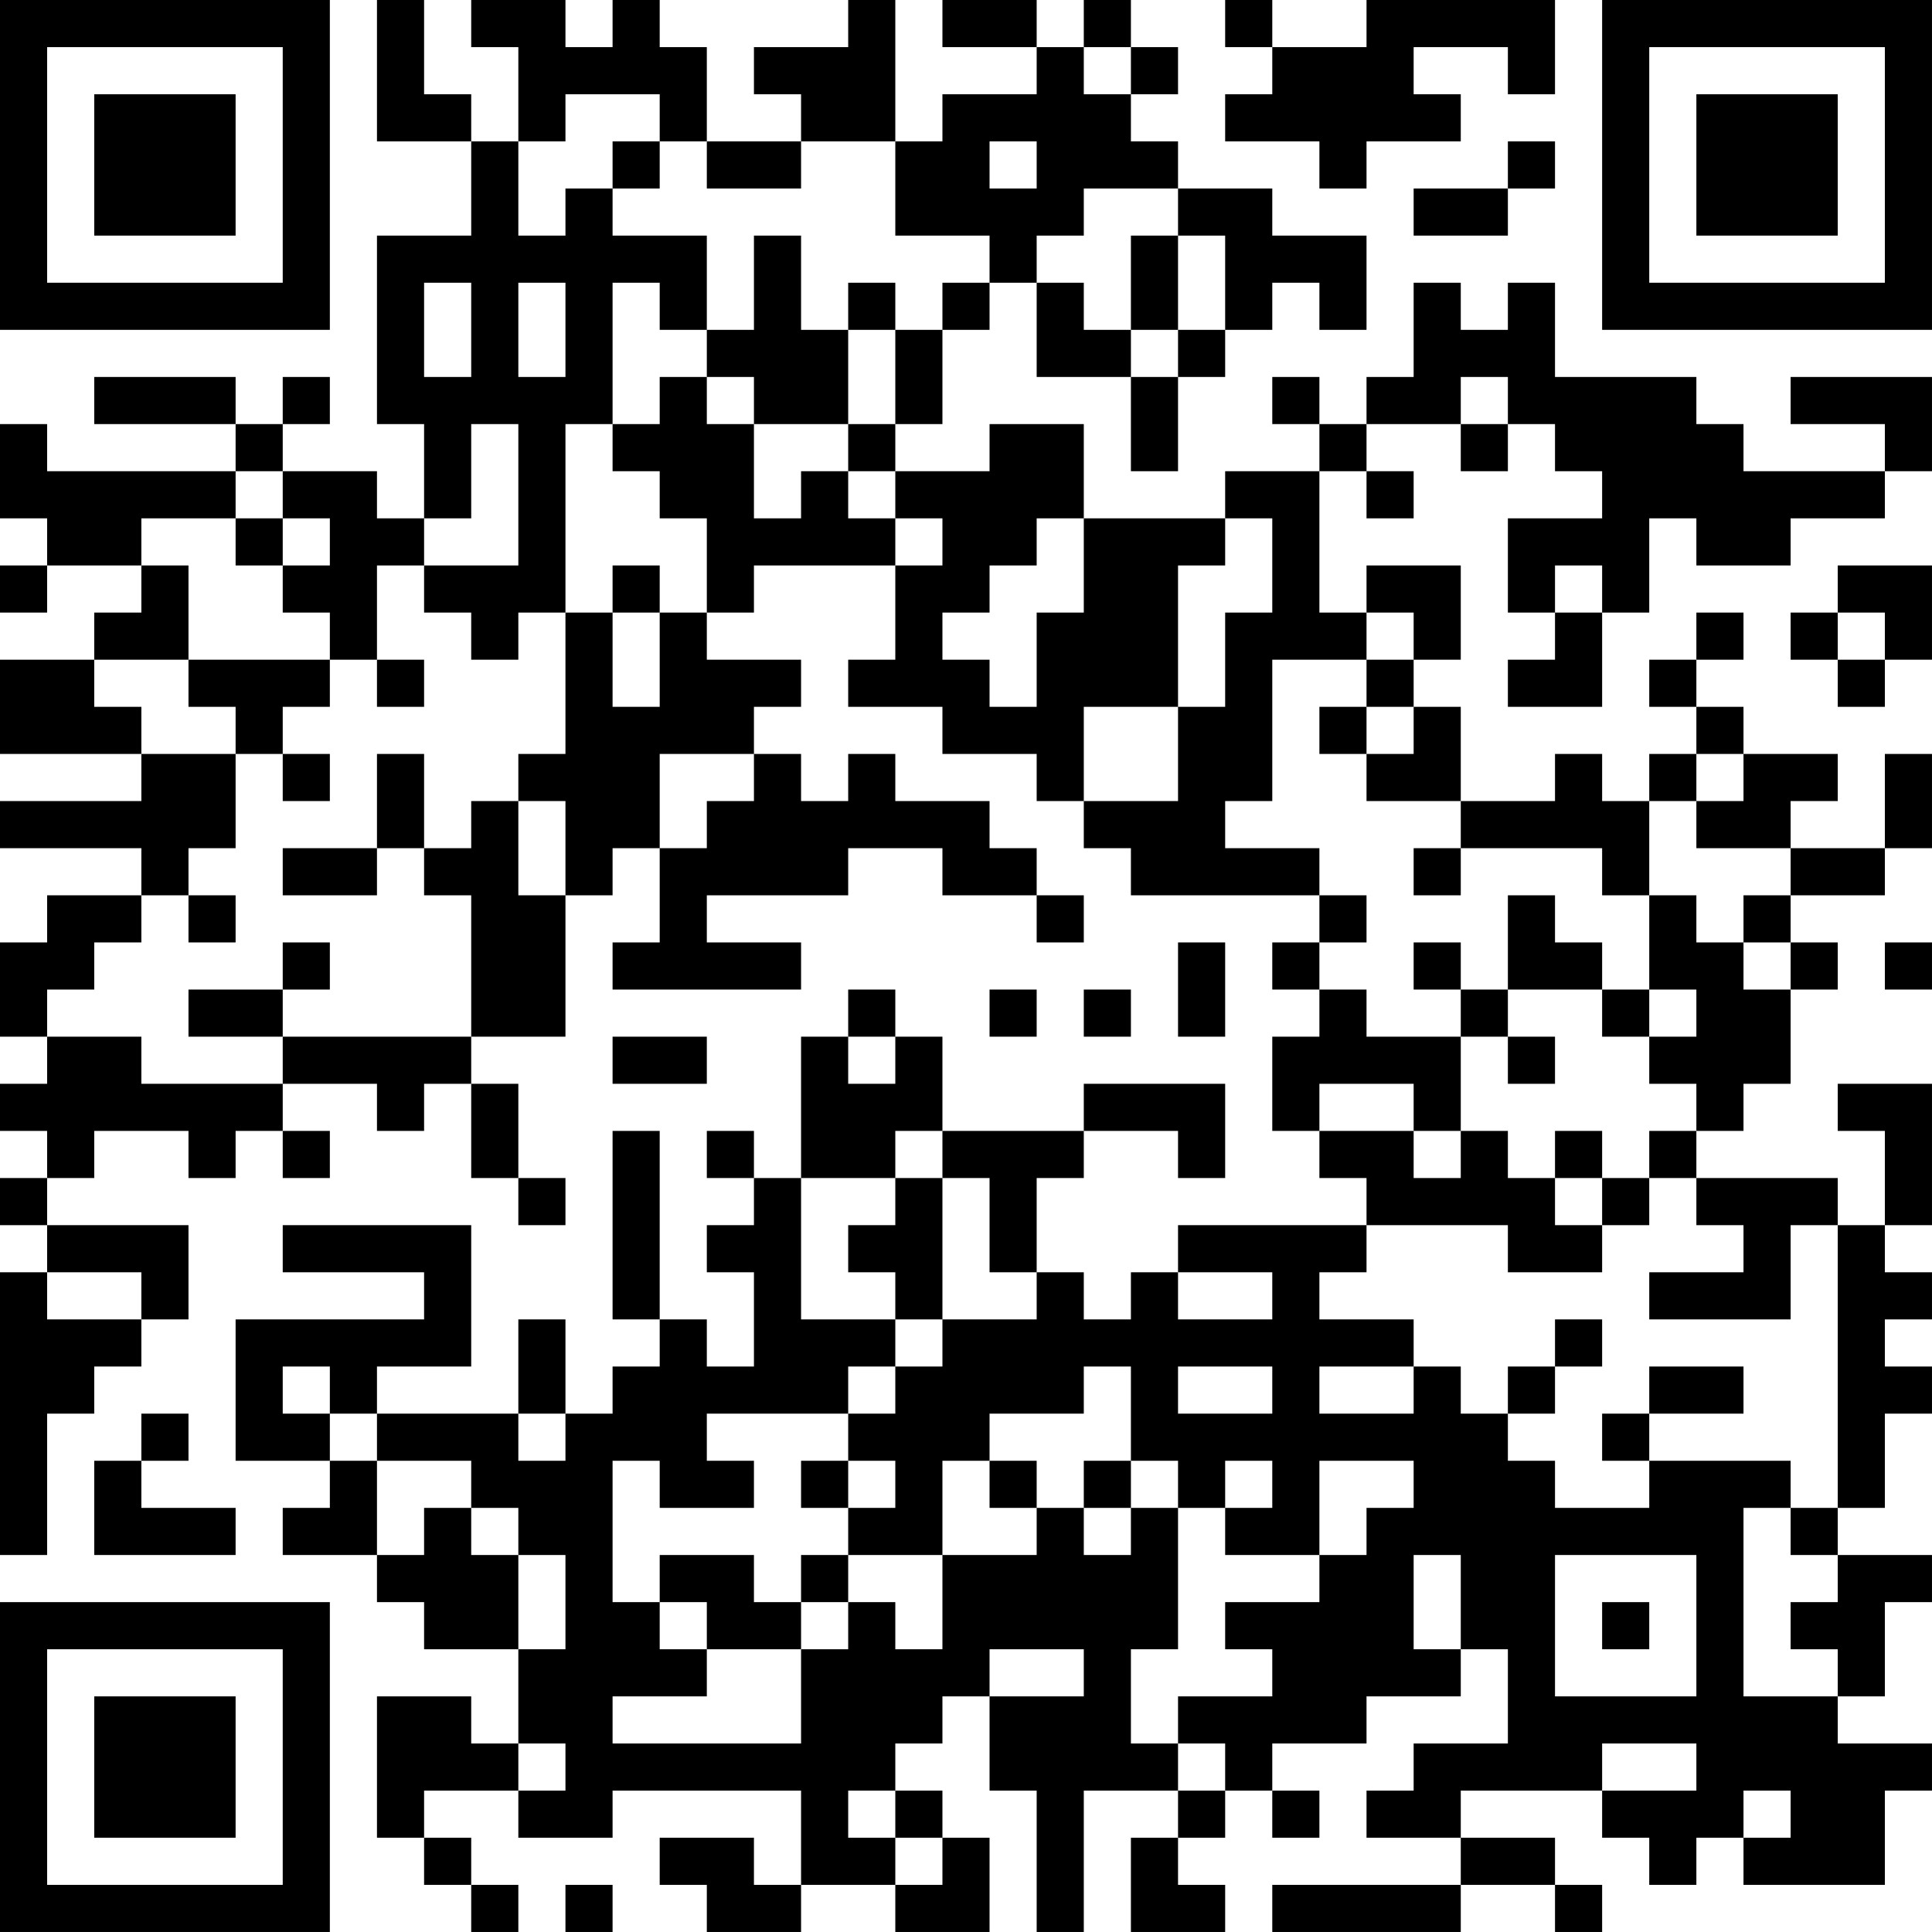 <?xml version="1.0" encoding="UTF-8"?>
<svg xmlns="http://www.w3.org/2000/svg" version="1.1" width="200" height="200" viewBox="0 0 200 200"><rect x="0" y="0" width="200" height="200" fill="#ffffff"/><g transform="scale(4.878)"><g transform="translate(0,0)"><path fill-rule="evenodd" d="M8 0L8 3L10 3L10 5L8 5L8 9L9 9L9 11L8 11L8 10L6 10L6 9L7 9L7 8L6 8L6 9L5 9L5 8L2 8L2 9L5 9L5 10L1 10L1 9L0 9L0 11L1 11L1 12L0 12L0 13L1 13L1 12L3 12L3 13L2 13L2 14L0 14L0 16L3 16L3 17L0 17L0 18L3 18L3 19L1 19L1 20L0 20L0 22L1 22L1 23L0 23L0 24L1 24L1 25L0 25L0 26L1 26L1 27L0 27L0 33L1 33L1 30L2 30L2 29L3 29L3 28L4 28L4 26L1 26L1 25L2 25L2 24L4 24L4 25L5 25L5 24L6 24L6 25L7 25L7 24L6 24L6 23L8 23L8 24L9 24L9 23L10 23L10 25L11 25L11 26L12 26L12 25L11 25L11 23L10 23L10 22L12 22L12 19L13 19L13 18L14 18L14 20L13 20L13 21L17 21L17 20L15 20L15 19L18 19L18 18L20 18L20 19L22 19L22 20L23 20L23 19L22 19L22 18L21 18L21 17L19 17L19 16L18 16L18 17L17 17L17 16L16 16L16 15L17 15L17 14L15 14L15 13L16 13L16 12L19 12L19 14L18 14L18 15L20 15L20 16L22 16L22 17L23 17L23 18L24 18L24 19L28 19L28 20L27 20L27 21L28 21L28 22L27 22L27 24L28 24L28 25L29 25L29 26L25 26L25 27L24 27L24 28L23 28L23 27L22 27L22 25L23 25L23 24L25 24L25 25L26 25L26 23L23 23L23 24L20 24L20 22L19 22L19 21L18 21L18 22L17 22L17 25L16 25L16 24L15 24L15 25L16 25L16 26L15 26L15 27L16 27L16 29L15 29L15 28L14 28L14 24L13 24L13 28L14 28L14 29L13 29L13 30L12 30L12 28L11 28L11 30L8 30L8 29L10 29L10 26L6 26L6 27L9 27L9 28L5 28L5 31L7 31L7 32L6 32L6 33L8 33L8 34L9 34L9 35L11 35L11 37L10 37L10 36L8 36L8 39L9 39L9 40L10 40L10 41L11 41L11 40L10 40L10 39L9 39L9 38L11 38L11 39L13 39L13 38L17 38L17 40L16 40L16 39L14 39L14 40L15 40L15 41L17 41L17 40L19 40L19 41L21 41L21 39L20 39L20 38L19 38L19 37L20 37L20 36L21 36L21 38L22 38L22 41L23 41L23 38L25 38L25 39L24 39L24 41L26 41L26 40L25 40L25 39L26 39L26 38L27 38L27 39L28 39L28 38L27 38L27 37L29 37L29 36L31 36L31 35L32 35L32 37L30 37L30 38L29 38L29 39L31 39L31 40L27 40L27 41L31 41L31 40L33 40L33 41L34 41L34 40L33 40L33 39L31 39L31 38L34 38L34 39L35 39L35 40L36 40L36 39L37 39L37 40L40 40L40 38L41 38L41 37L39 37L39 36L40 36L40 34L41 34L41 33L39 33L39 32L40 32L40 30L41 30L41 29L40 29L40 28L41 28L41 27L40 27L40 26L41 26L41 23L39 23L39 24L40 24L40 26L39 26L39 25L36 25L36 24L37 24L37 23L38 23L38 21L39 21L39 20L38 20L38 19L40 19L40 18L41 18L41 16L40 16L40 18L38 18L38 17L39 17L39 16L37 16L37 15L36 15L36 14L37 14L37 13L36 13L36 14L35 14L35 15L36 15L36 16L35 16L35 17L34 17L34 16L33 16L33 17L31 17L31 15L30 15L30 14L31 14L31 12L29 12L29 13L28 13L28 10L29 10L29 11L30 11L30 10L29 10L29 9L31 9L31 10L32 10L32 9L33 9L33 10L34 10L34 11L32 11L32 13L33 13L33 14L32 14L32 15L34 15L34 13L35 13L35 11L36 11L36 12L38 12L38 11L40 11L40 10L41 10L41 8L38 8L38 9L40 9L40 10L37 10L37 9L36 9L36 8L33 8L33 6L32 6L32 7L31 7L31 6L30 6L30 8L29 8L29 9L28 9L28 8L27 8L27 9L28 9L28 10L26 10L26 11L23 11L23 9L21 9L21 10L19 10L19 9L20 9L20 7L21 7L21 6L22 6L22 8L24 8L24 10L25 10L25 8L26 8L26 7L27 7L27 6L28 6L28 7L29 7L29 5L27 5L27 4L25 4L25 3L24 3L24 2L25 2L25 1L24 1L24 0L23 0L23 1L22 1L22 0L20 0L20 1L22 1L22 2L20 2L20 3L19 3L19 0L18 0L18 1L16 1L16 2L17 2L17 3L15 3L15 1L14 1L14 0L13 0L13 1L12 1L12 0L10 0L10 1L11 1L11 3L10 3L10 2L9 2L9 0ZM26 0L26 1L27 1L27 2L26 2L26 3L28 3L28 4L29 4L29 3L31 3L31 2L30 2L30 1L32 1L32 2L33 2L33 0L29 0L29 1L27 1L27 0ZM23 1L23 2L24 2L24 1ZM12 2L12 3L11 3L11 5L12 5L12 4L13 4L13 5L15 5L15 7L14 7L14 6L13 6L13 9L12 9L12 13L11 13L11 14L10 14L10 13L9 13L9 12L11 12L11 9L10 9L10 11L9 11L9 12L8 12L8 14L7 14L7 13L6 13L6 12L7 12L7 11L6 11L6 10L5 10L5 11L3 11L3 12L4 12L4 14L2 14L2 15L3 15L3 16L5 16L5 18L4 18L4 19L3 19L3 20L2 20L2 21L1 21L1 22L3 22L3 23L6 23L6 22L10 22L10 19L9 19L9 18L10 18L10 17L11 17L11 19L12 19L12 17L11 17L11 16L12 16L12 13L13 13L13 15L14 15L14 13L15 13L15 11L14 11L14 10L13 10L13 9L14 9L14 8L15 8L15 9L16 9L16 11L17 11L17 10L18 10L18 11L19 11L19 12L20 12L20 11L19 11L19 10L18 10L18 9L19 9L19 7L20 7L20 6L21 6L21 5L19 5L19 3L17 3L17 4L15 4L15 3L14 3L14 2ZM13 3L13 4L14 4L14 3ZM21 3L21 4L22 4L22 3ZM32 3L32 4L30 4L30 5L32 5L32 4L33 4L33 3ZM23 4L23 5L22 5L22 6L23 6L23 7L24 7L24 8L25 8L25 7L26 7L26 5L25 5L25 4ZM16 5L16 7L15 7L15 8L16 8L16 9L18 9L18 7L19 7L19 6L18 6L18 7L17 7L17 5ZM24 5L24 7L25 7L25 5ZM9 6L9 8L10 8L10 6ZM11 6L11 8L12 8L12 6ZM31 8L31 9L32 9L32 8ZM5 11L5 12L6 12L6 11ZM22 11L22 12L21 12L21 13L20 13L20 14L21 14L21 15L22 15L22 13L23 13L23 11ZM26 11L26 12L25 12L25 15L23 15L23 17L25 17L25 15L26 15L26 13L27 13L27 11ZM13 12L13 13L14 13L14 12ZM33 12L33 13L34 13L34 12ZM39 12L39 13L38 13L38 14L39 14L39 15L40 15L40 14L41 14L41 12ZM29 13L29 14L27 14L27 17L26 17L26 18L28 18L28 19L29 19L29 20L28 20L28 21L29 21L29 22L31 22L31 24L30 24L30 23L28 23L28 24L30 24L30 25L31 25L31 24L32 24L32 25L33 25L33 26L34 26L34 27L32 27L32 26L29 26L29 27L28 27L28 28L30 28L30 29L28 29L28 30L30 30L30 29L31 29L31 30L32 30L32 31L33 31L33 32L35 32L35 31L38 31L38 32L37 32L37 36L39 36L39 35L38 35L38 34L39 34L39 33L38 33L38 32L39 32L39 26L38 26L38 28L35 28L35 27L37 27L37 26L36 26L36 25L35 25L35 24L36 24L36 23L35 23L35 22L36 22L36 21L35 21L35 19L36 19L36 20L37 20L37 21L38 21L38 20L37 20L37 19L38 19L38 18L36 18L36 17L37 17L37 16L36 16L36 17L35 17L35 19L34 19L34 18L31 18L31 17L29 17L29 16L30 16L30 15L29 15L29 14L30 14L30 13ZM39 13L39 14L40 14L40 13ZM4 14L4 15L5 15L5 16L6 16L6 17L7 17L7 16L6 16L6 15L7 15L7 14ZM8 14L8 15L9 15L9 14ZM28 15L28 16L29 16L29 15ZM8 16L8 18L6 18L6 19L8 19L8 18L9 18L9 16ZM14 16L14 18L15 18L15 17L16 17L16 16ZM30 18L30 19L31 19L31 18ZM4 19L4 20L5 20L5 19ZM32 19L32 21L31 21L31 20L30 20L30 21L31 21L31 22L32 22L32 23L33 23L33 22L32 22L32 21L34 21L34 22L35 22L35 21L34 21L34 20L33 20L33 19ZM6 20L6 21L4 21L4 22L6 22L6 21L7 21L7 20ZM25 20L25 22L26 22L26 20ZM40 20L40 21L41 21L41 20ZM21 21L21 22L22 22L22 21ZM23 21L23 22L24 22L24 21ZM13 22L13 23L15 23L15 22ZM18 22L18 23L19 23L19 22ZM19 24L19 25L17 25L17 28L19 28L19 29L18 29L18 30L15 30L15 31L16 31L16 32L14 32L14 31L13 31L13 34L14 34L14 35L15 35L15 36L13 36L13 37L17 37L17 35L18 35L18 34L19 34L19 35L20 35L20 33L22 33L22 32L23 32L23 33L24 33L24 32L25 32L25 35L24 35L24 37L25 37L25 38L26 38L26 37L25 37L25 36L27 36L27 35L26 35L26 34L28 34L28 33L29 33L29 32L30 32L30 31L28 31L28 33L26 33L26 32L27 32L27 31L26 31L26 32L25 32L25 31L24 31L24 29L23 29L23 30L21 30L21 31L20 31L20 33L18 33L18 32L19 32L19 31L18 31L18 30L19 30L19 29L20 29L20 28L22 28L22 27L21 27L21 25L20 25L20 24ZM33 24L33 25L34 25L34 26L35 26L35 25L34 25L34 24ZM19 25L19 26L18 26L18 27L19 27L19 28L20 28L20 25ZM1 27L1 28L3 28L3 27ZM25 27L25 28L27 28L27 27ZM33 28L33 29L32 29L32 30L33 30L33 29L34 29L34 28ZM6 29L6 30L7 30L7 31L8 31L8 33L9 33L9 32L10 32L10 33L11 33L11 35L12 35L12 33L11 33L11 32L10 32L10 31L8 31L8 30L7 30L7 29ZM25 29L25 30L27 30L27 29ZM35 29L35 30L34 30L34 31L35 31L35 30L37 30L37 29ZM3 30L3 31L2 31L2 33L5 33L5 32L3 32L3 31L4 31L4 30ZM11 30L11 31L12 31L12 30ZM17 31L17 32L18 32L18 31ZM21 31L21 32L22 32L22 31ZM23 31L23 32L24 32L24 31ZM14 33L14 34L15 34L15 35L17 35L17 34L18 34L18 33L17 33L17 34L16 34L16 33ZM30 33L30 35L31 35L31 33ZM33 33L33 36L36 36L36 33ZM34 34L34 35L35 35L35 34ZM21 35L21 36L23 36L23 35ZM11 37L11 38L12 38L12 37ZM34 37L34 38L36 38L36 37ZM18 38L18 39L19 39L19 40L20 40L20 39L19 39L19 38ZM37 38L37 39L38 39L38 38ZM12 40L12 41L13 41L13 40ZM0 0L0 7L7 7L7 0ZM1 1L1 6L6 6L6 1ZM2 2L2 5L5 5L5 2ZM34 0L34 7L41 7L41 0ZM35 1L35 6L40 6L40 1ZM36 2L36 5L39 5L39 2ZM0 34L0 41L7 41L7 34ZM1 35L1 40L6 40L6 35ZM2 36L2 39L5 39L5 36Z" fill="#000000"/></g></g></svg>
